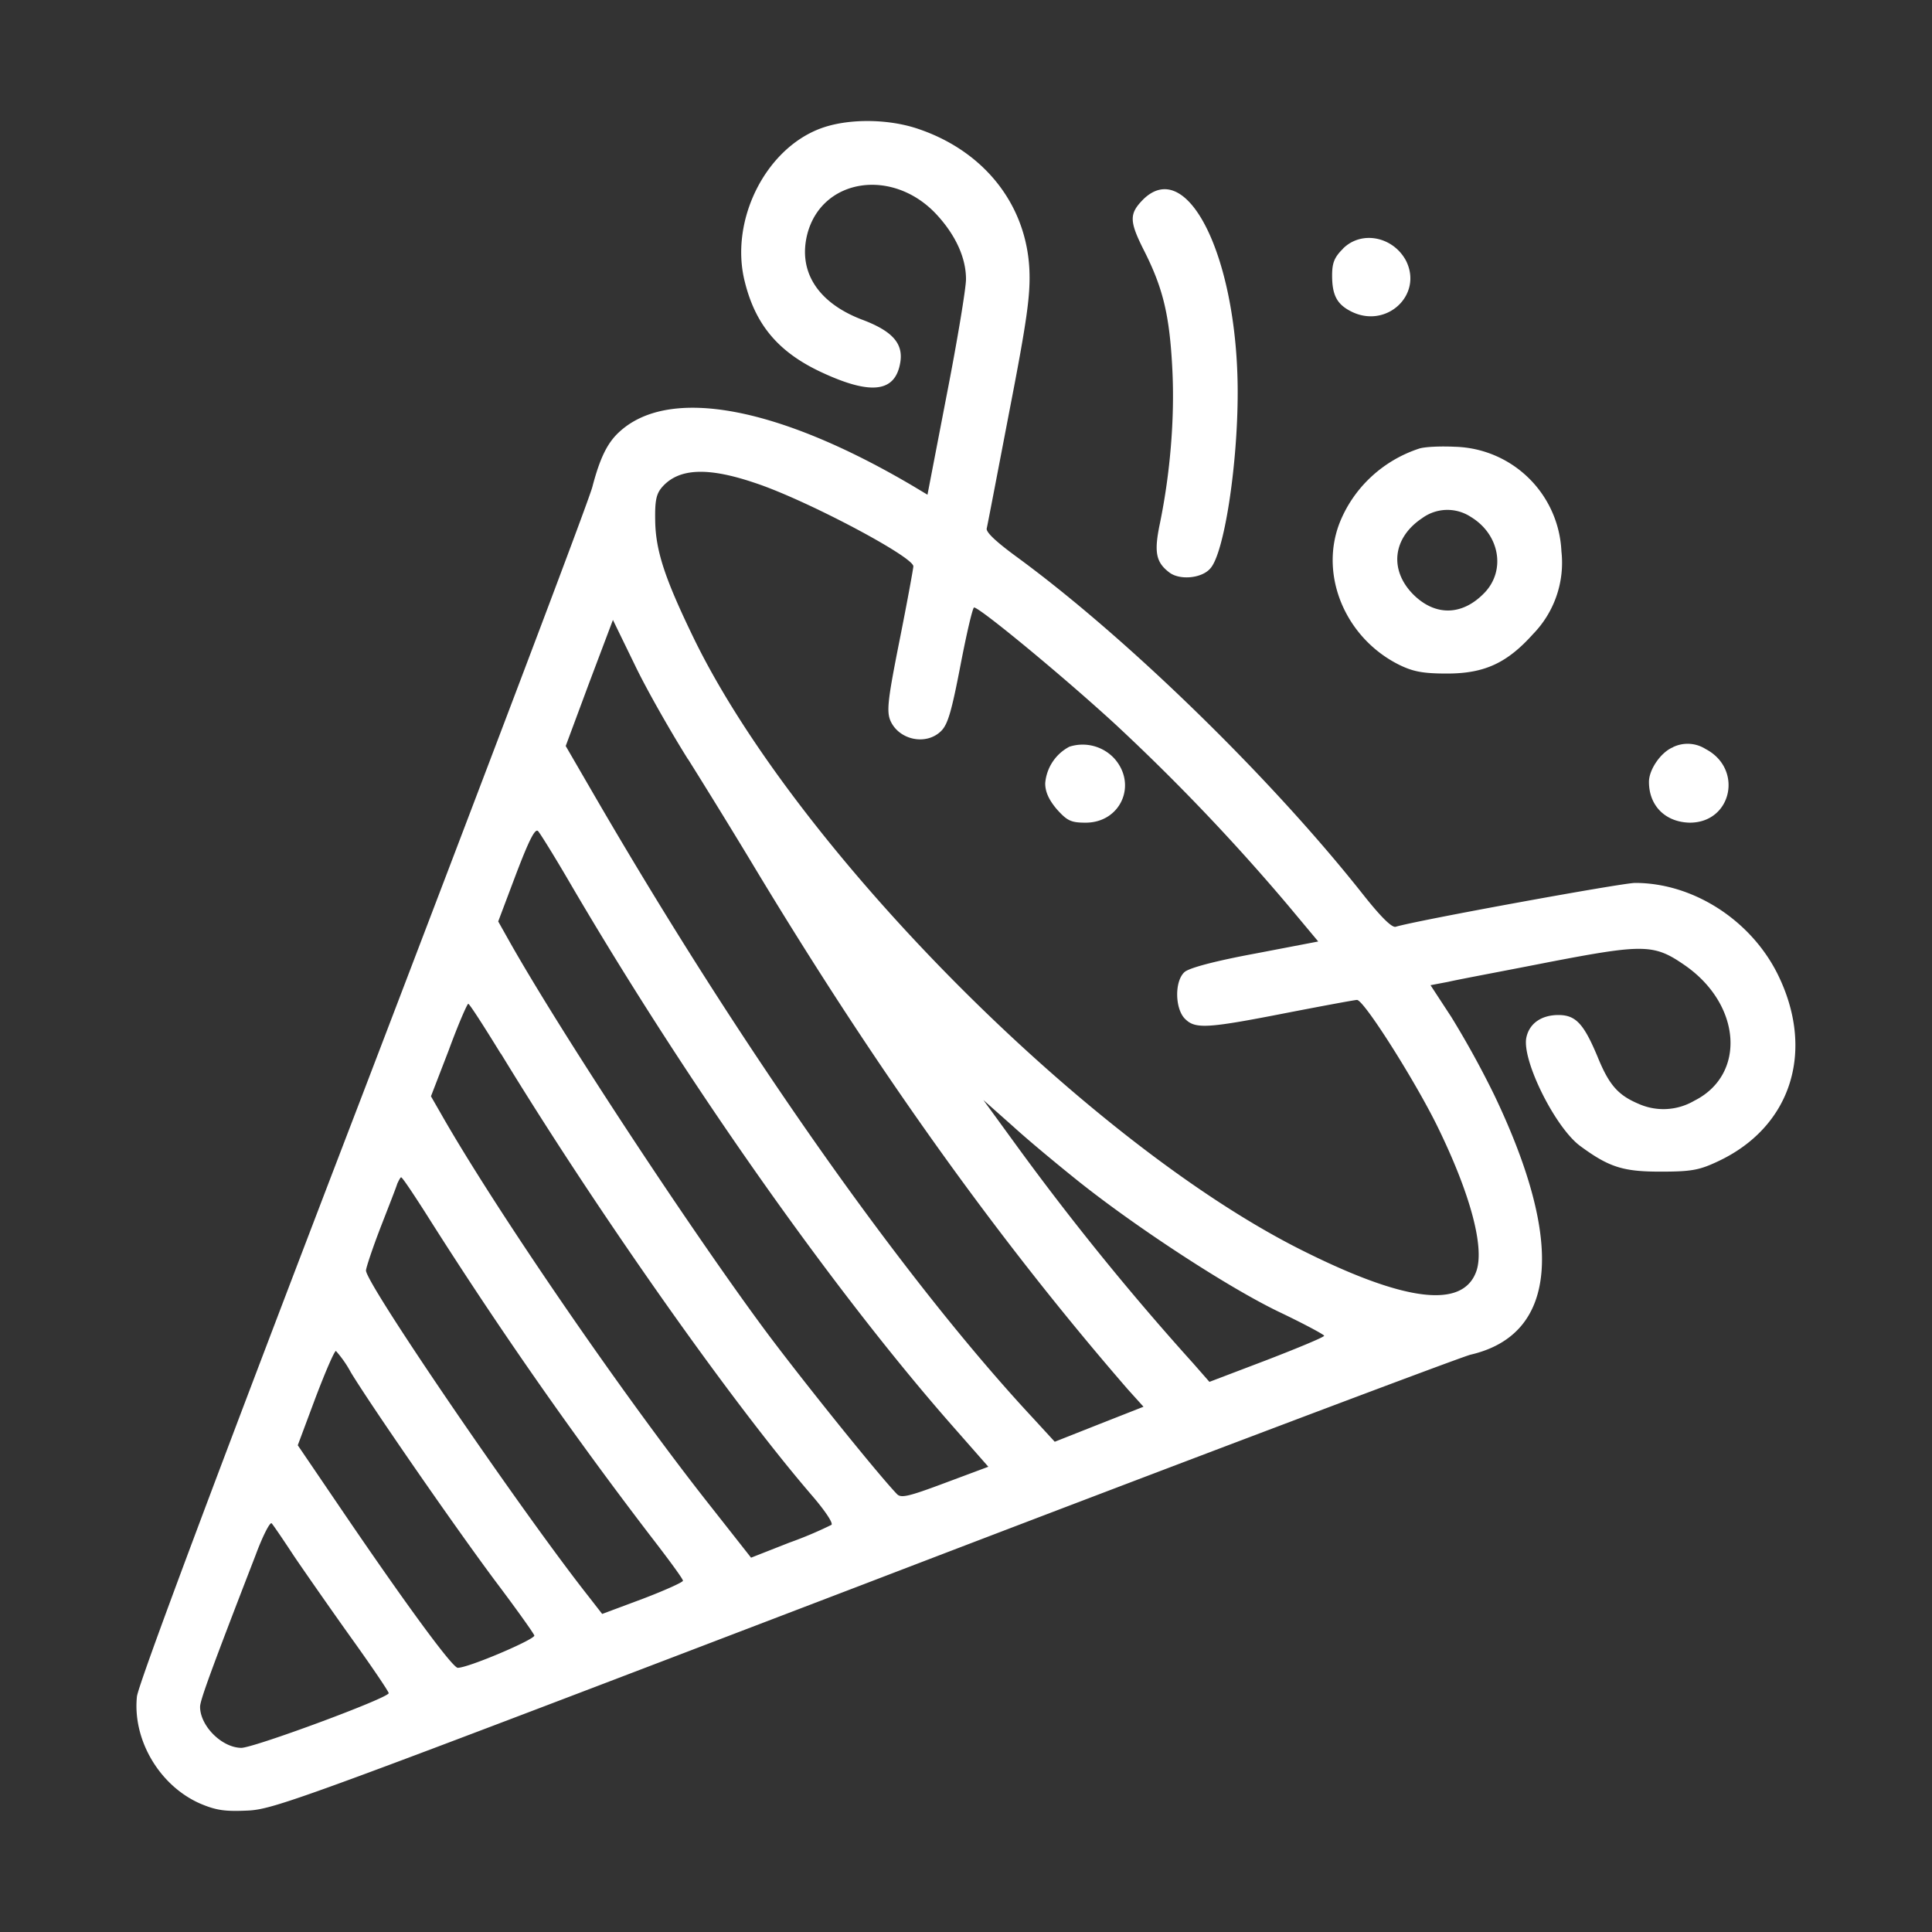 <svg width="16" height="16" fill="none" xmlns="http://www.w3.org/2000/svg"><rect width="100%" height="100%" fill="#333333" stroke="none"/><path d="M6.79 1.066c-.459.175-.75.771-.621 1.271.09.36.284.585.643.75.407.188.604.16.644-.087.025-.156-.065-.26-.325-.356-.362-.141-.525-.4-.444-.71.125-.465.72-.547 1.079-.147.15.166.234.35.234.525 0 .075-.072.51-.16.96l-.159.825-.115-.069c-1.12-.662-2.022-.831-2.435-.453-.1.09-.162.216-.225.456-.028.113-.887 2.375-1.903 5.031-1.222 3.185-1.856 4.882-1.869 4.988-.037.36.188.74.525.887.135.057.207.066.4.057.225-.013.49-.113 5.097-1.875 2.672-1.025 4.935-1.878 5.022-1.9.716-.166.784-.922.197-2.15a7.734 7.734 0 0 0-.356-.647l-.172-.263.147-.028c.08-.019.462-.09.843-.165.782-.15.863-.147 1.116.028.469.325.51.906.078 1.122a.505.505 0 0 1-.462.025c-.17-.072-.244-.157-.338-.388-.115-.275-.181-.347-.325-.347-.14 0-.24.069-.265.185-.041.184.237.746.446.9.238.175.354.212.663.212.256 0 .322-.012.475-.084.612-.285.812-.92.494-1.557-.225-.446-.7-.75-1.178-.75-.107 0-1.807.31-1.982.363-.03.01-.118-.075-.265-.26-.763-.968-1.963-2.137-2.878-2.806-.166-.122-.254-.203-.244-.234.006-.025.09-.463.187-.969.147-.756.175-.965.166-1.172-.025-.54-.375-.984-.925-1.168-.253-.085-.588-.085-.81 0ZM6.254 4c.416.137 1.31.61 1.31.69 0 .016-.05.291-.113.607-.097.487-.11.59-.078.669.069.162.297.212.422.087.056-.056.087-.169.16-.547.05-.26.1-.475.112-.475.046 0 .721.556 1.162.96a17.257 17.257 0 0 1 1.44 1.509l.248.297-.522.1c-.335.062-.547.119-.585.153-.084.075-.08.303.003.387.085.085.175.082.829-.046.309-.06.578-.11.596-.11.057 0 .472.656.66 1.035.278.565.403 1.024.325 1.221-.116.3-.585.244-1.425-.175-1.763-.875-4.185-3.306-5.047-5.065-.24-.494-.322-.731-.325-.988-.003-.168.01-.222.06-.278.137-.153.374-.165.768-.031Zm-.556 2.287c.144.229.394.635.553.9 1.012 1.679 2.016 3.082 3.09 4.32l.129.143-.366.144-.369.146-.18-.196c-1.08-1.16-2.423-3.07-3.645-5.178l-.225-.388.194-.522.197-.522.181.372c.097.203.297.553.44.781ZM4.72 7.312c.96 1.641 2.172 3.363 3.16 4.488l.305.347-.359.134c-.31.116-.366.128-.4.09-.16-.168-.753-.905-1.063-1.318-.609-.816-1.696-2.466-2.137-3.244l-.1-.178.147-.39c.112-.294.16-.385.184-.357.019.022.138.213.263.428Zm-.572 1.413c.794 1.303 1.9 2.875 2.578 3.662.103.12.175.225.16.241a3.243 3.243 0 0 1-.348.147l-.318.125-.325-.413C5.162 11.562 4.1 10.012 3.65 9.22l-.081-.141.147-.381c.078-.213.153-.385.162-.385.01 0 .131.188.269.413ZM8.953 9.8c.478.378 1.216.86 1.634 1.062.21.1.379.191.379.2.003.01-.213.1-.472.2l-.478.182-.135-.154a22.232 22.232 0 0 1-1.475-1.82l-.262-.36.25.222c.134.122.387.331.56.469Zm-5.434.237a36.132 36.132 0 0 0 1.862 2.675c.15.194.275.363.275.379 0 .012-.15.08-.334.15l-.335.125-.112-.144c-.55-.697-1.844-2.59-1.844-2.7 0-.022.053-.181.119-.353.066-.17.131-.335.14-.366.013-.028.026-.053.032-.053.01 0 .097.131.197.287Zm-.613 1.329c.169.278.847 1.259 1.194 1.725.172.228.316.43.325.453.012.03-.544.268-.634.268-.044 0-.429-.525-.96-1.306l-.365-.537.146-.391c.082-.216.157-.39.17-.39a.93.93 0 0 1 .124.178Zm-.469 1.524c.094.138.307.444.475.679.17.237.307.44.307.453 0 .04-1.125.456-1.222.453-.163-.003-.34-.184-.34-.34 0-.05.074-.26.459-1.254.059-.16.121-.281.134-.265.012.012.097.137.187.274Z" fill="#fff"/><path d="M8.856 6.184a.376.376 0 0 0-.2.303c0 .072.031.138.097.216.085.094.116.11.238.11.29 0 .43-.316.237-.532a.357.357 0 0 0-.372-.097Zm.61-4.531c-.116.119-.116.178.015.435.153.306.206.53.228.975.02.403-.018.856-.103 1.271-.05.238-.034.322.078.407.085.065.266.05.338-.032.115-.121.228-.853.228-1.459 0-1.116-.416-1.962-.784-1.597Zm1.656.407c-.072.071-.09.118-.09.221 0 .163.04.238.155.297.291.15.6-.134.457-.419-.107-.2-.369-.253-.522-.1Zm.628 1.656c-.303.1-.547.33-.66.625-.162.434.057.946.498 1.165.115.056.196.072.396.072.31 0 .497-.087.713-.328a.846.846 0 0 0 .234-.684.907.907 0 0 0-.881-.866c-.122-.006-.256 0-.3.016Zm.431.565c.238.144.29.44.116.625-.184.194-.41.2-.594.016-.2-.203-.169-.469.075-.631a.353.353 0 0 1 .403-.01Zm1.675 1.907c-.1.04-.2.184-.2.287 0 .2.138.334.338.338.35 0 .444-.447.131-.61a.278.278 0 0 0-.269-.016Z" fill="#fff"/></svg>
